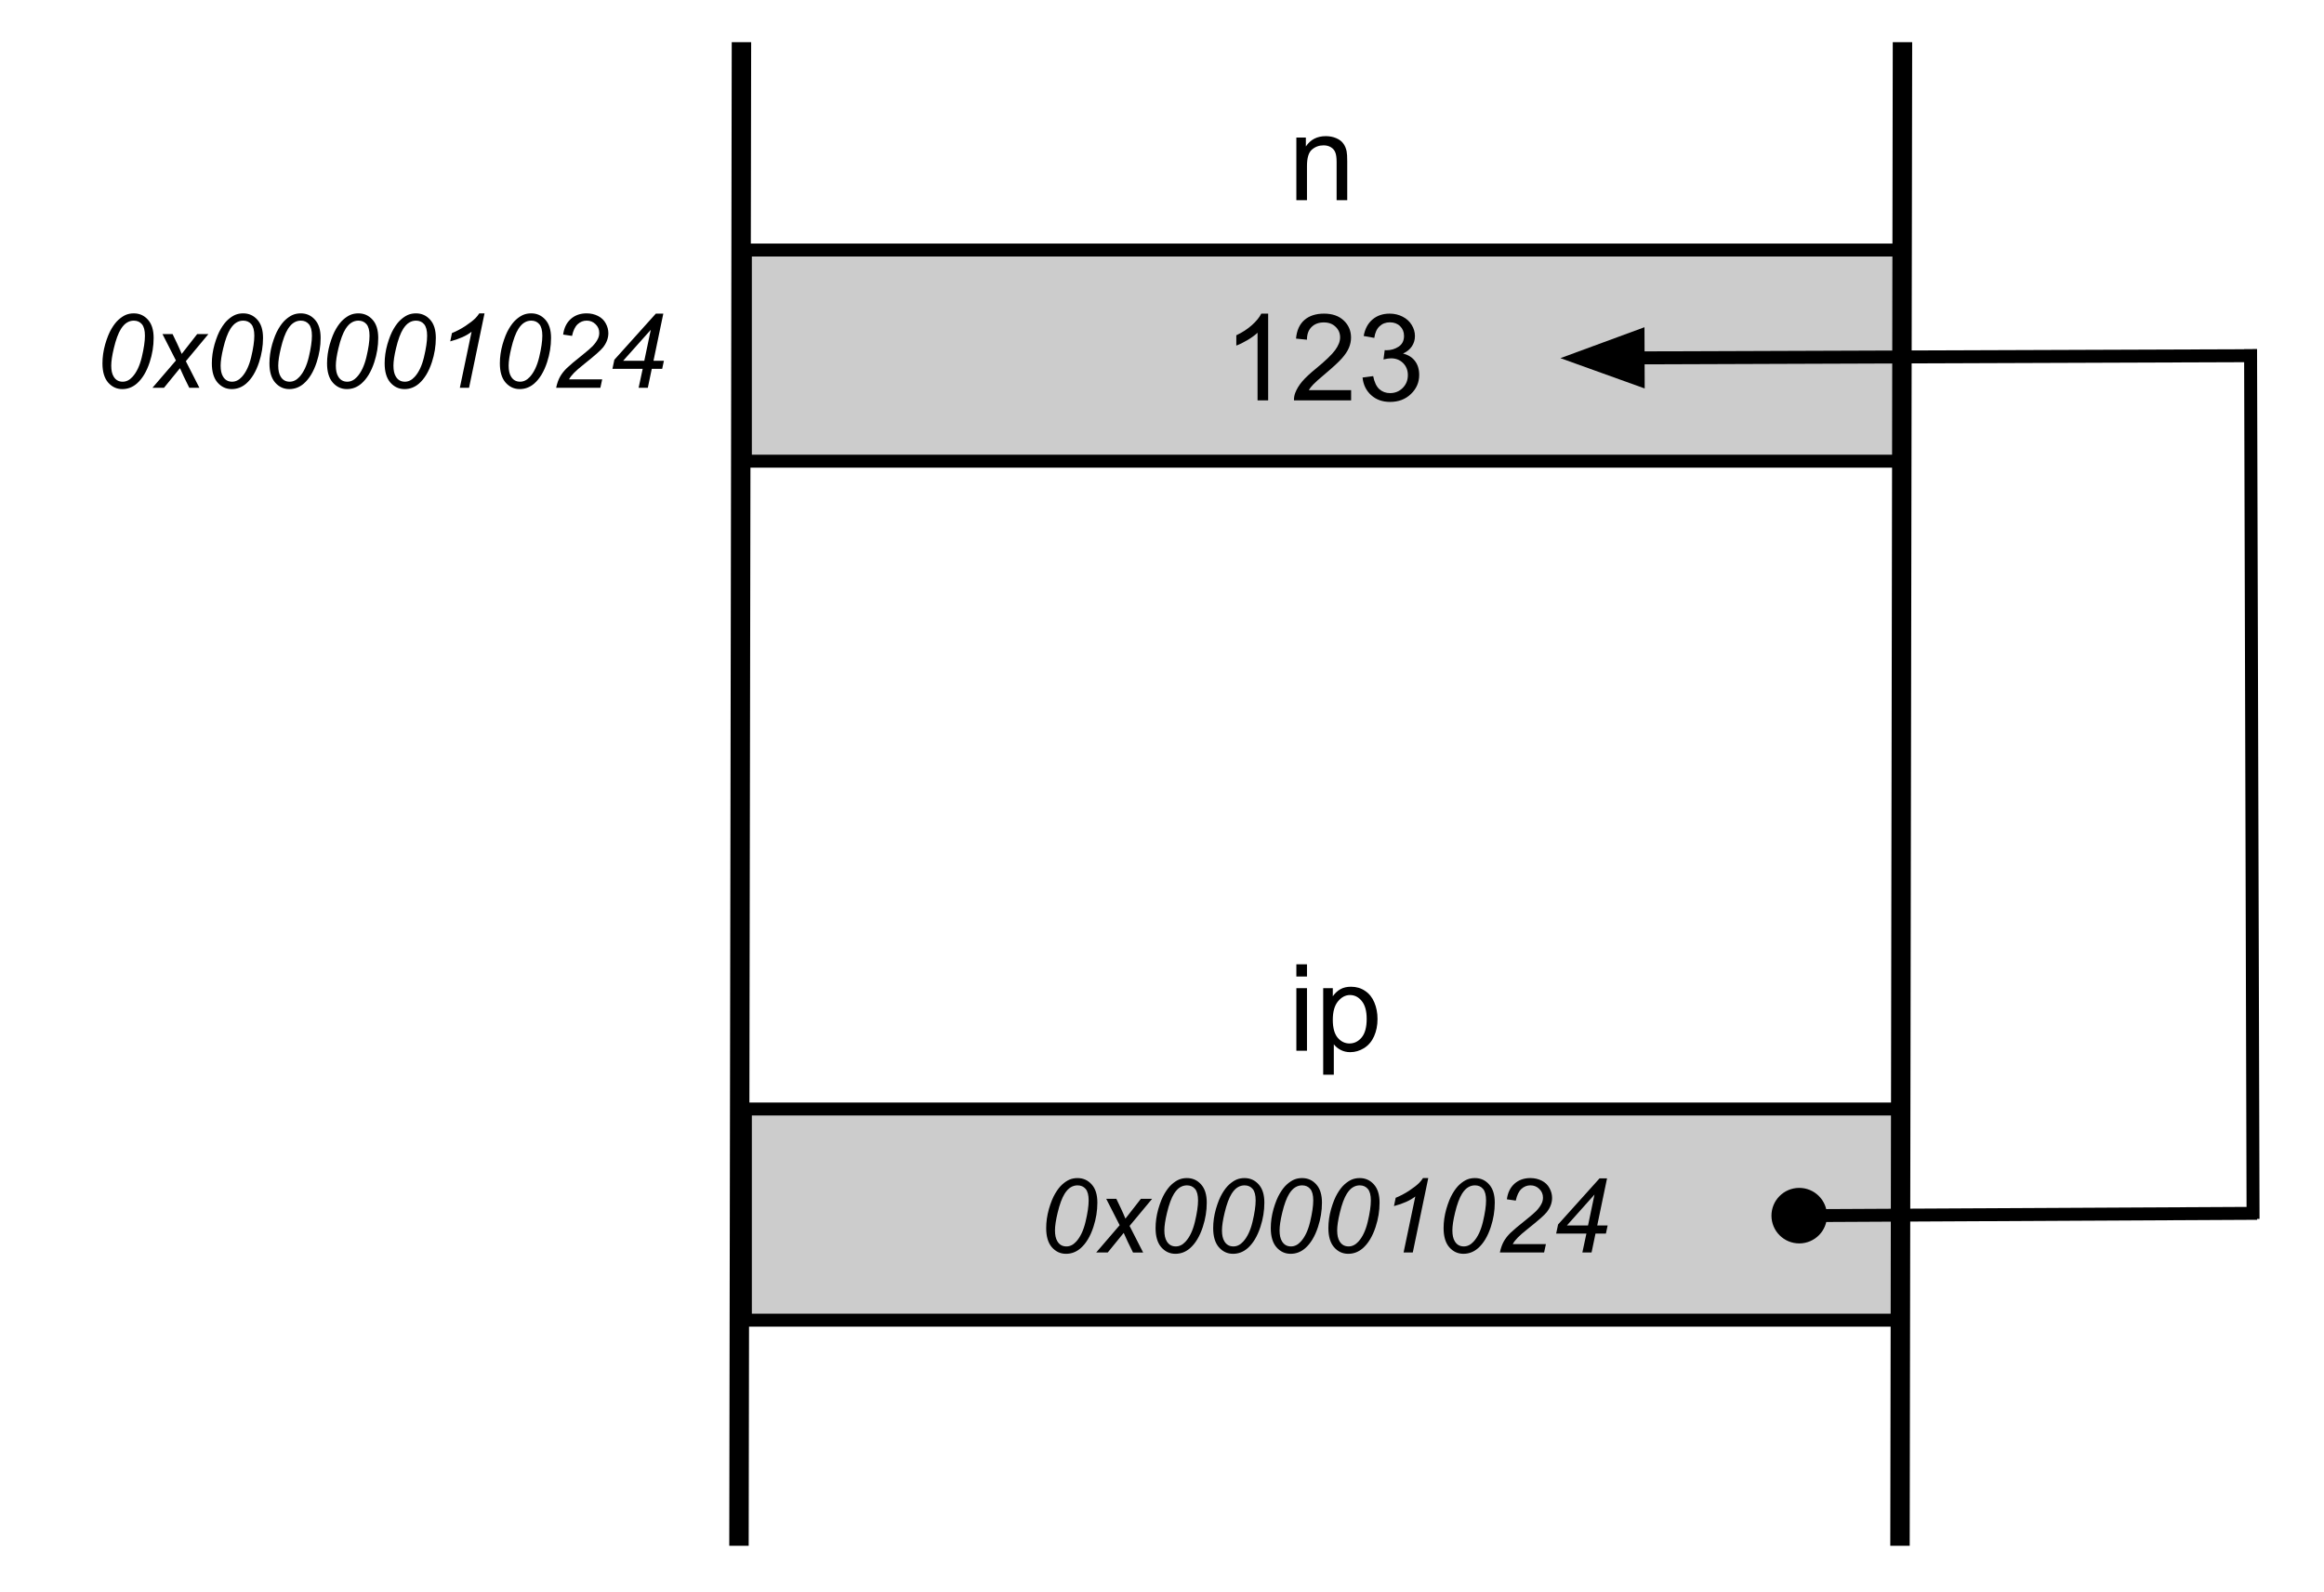 <svg version="1.1" viewBox="0.0 0.0 359.0 246.0" fill="none" stroke="none" stroke-linecap="square" stroke-miterlimit="10" xmlns:xlink="http://www.w3.org/1999/xlink" xmlns="http://www.w3.org/2000/svg"><clipPath id="p.0"><path d="m0 0l359.0 0l0 246.0l-359.0 0l0 -246.0z" clip-rule="nonzero"/></clipPath><g clip-path="url(#p.0)"><path fill="#000000" fill-opacity="0.0" d="m0 0l359.0 0l0 246.0l-359.0 0z" fill-rule="evenodd"/><path fill="#000000" fill-opacity="0.0" d="m190.02 4.008l33.984 0l0 42.016l-33.984 0z" fill-rule="evenodd"/><path fill="#000000" d="m200.254 30.928l0 -9.672l1.469 0l0 1.375q1.062 -1.594 3.078 -1.594q0.875 0 1.609 0.312q0.734 0.312 1.094 0.828q0.375 0.5 0.516 1.203q0.094 0.453 0.094 1.594l0 5.953l-1.641 0l0 -5.891q0 -1.0 -0.203 -1.484q-0.188 -0.5 -0.672 -0.797q-0.484 -0.297 -1.141 -0.297q-1.047 0 -1.812 0.672q-0.75 0.656 -0.75 2.516l0 5.281l-1.641 0z" fill-rule="nonzero"/><path fill="#cccccc" d="m115.142 38.631l178.74 0l0 32.63l-178.74 0z" fill-rule="evenodd"/><path stroke="#000000" stroke-width="2.0" stroke-linejoin="round" stroke-linecap="butt" d="m115.142 38.631l178.74 0l0 32.63l-178.74 0z" fill-rule="evenodd"/><path fill="#000000" d="m195.901 61.866l-1.641 0l0 -10.453q-0.594 0.562 -1.562 1.141q-0.953 0.562 -1.719 0.844l0 -1.594q1.375 -0.641 2.406 -1.562q1.031 -0.922 1.453 -1.781l1.062 0l0 13.406zm12.813 -1.578l0 1.578l-8.828 0q-0.016 -0.594 0.188 -1.141q0.344 -0.906 1.078 -1.781q0.75 -0.875 2.156 -2.016q2.172 -1.781 2.938 -2.828q0.766 -1.047 0.766 -1.969q0 -0.984 -0.703 -1.641q-0.688 -0.672 -1.812 -0.672q-1.188 0 -1.906 0.719q-0.703 0.703 -0.703 1.953l-1.688 -0.172q0.172 -1.891 1.297 -2.875q1.141 -0.984 3.031 -0.984q1.922 0 3.047 1.062q1.125 1.062 1.125 2.641q0 0.797 -0.328 1.578q-0.328 0.781 -1.094 1.641q-0.75 0.844 -2.531 2.344q-1.469 1.234 -1.891 1.688q-0.422 0.438 -0.688 0.875l6.547 0zm1.766 -1.953l1.641 -0.219q0.281 1.406 0.953 2.016q0.688 0.609 1.656 0.609q1.156 0 1.953 -0.797q0.797 -0.797 0.797 -1.984q0 -1.125 -0.734 -1.859q-0.734 -0.734 -1.875 -0.734q-0.469 0 -1.156 0.172l0.188 -1.438q0.156 0.016 0.266 0.016q1.047 0 1.875 -0.547q0.844 -0.547 0.844 -1.672q0 -0.906 -0.609 -1.5q-0.609 -0.594 -1.578 -0.594q-0.953 0 -1.594 0.609q-0.641 0.594 -0.812 1.797l-1.641 -0.297q0.297 -1.641 1.359 -2.547q1.062 -0.906 2.656 -0.906q1.094 0 2.0 0.469q0.922 0.469 1.406 1.281q0.5 0.812 0.5 1.719q0 0.859 -0.469 1.578q-0.469 0.703 -1.375 1.125q1.188 0.281 1.844 1.141q0.656 0.859 0.656 2.156q0 1.734 -1.281 2.953q-1.266 1.219 -3.219 1.219q-1.766 0 -2.922 -1.047q-1.156 -1.047 -1.328 -2.719z" fill-rule="nonzero"/><path fill="#000000" fill-opacity="0.0" d="m190.021 135.436l33.984 0l0 42.016l-33.984 0z" fill-rule="evenodd"/><path fill="#000000" d="m200.255 150.887l0 -1.891l1.641 0l0 1.891l-1.641 0zm0 11.469l0 -9.672l1.641 0l0 9.672l-1.641 0zm4.145 3.703l0 -13.375l1.484 0l0 1.25q0.531 -0.734 1.188 -1.094q0.672 -0.375 1.625 -0.375q1.234 0 2.172 0.641q0.953 0.625 1.438 1.797q0.484 1.156 0.484 2.547q0 1.484 -0.531 2.672q-0.531 1.188 -1.547 1.828q-1.016 0.625 -2.141 0.625q-0.812 0 -1.469 -0.344q-0.656 -0.344 -1.062 -0.875l0 4.703l-1.641 0zm1.484 -8.484q0 1.859 0.75 2.766q0.766 0.891 1.828 0.891q1.094 0 1.875 -0.922q0.781 -0.938 0.781 -2.875q0 -1.844 -0.766 -2.766q-0.75 -0.922 -1.812 -0.922q-1.047 0 -1.859 0.984q-0.797 0.969 -0.797 2.844z" fill-rule="nonzero"/><path fill="#cccccc" d="m115.142 171.354l178.74 0l0 32.63l-178.74 0z" fill-rule="evenodd"/><path stroke="#000000" stroke-width="2.0" stroke-linejoin="round" stroke-linecap="butt" d="m115.142 171.354l178.74 0l0 32.63l-178.74 0z" fill-rule="evenodd"/><path fill="#000000" d="m161.609 189.764q0 -1.453 0.422 -2.953q0.438 -1.5 0.969 -2.391q0.531 -0.906 1.094 -1.406q0.578 -0.516 1.125 -0.75q0.562 -0.234 1.234 -0.234q1.312 0 2.188 0.984q0.875 0.969 0.875 2.812q0 1.891 -0.609 3.75q-0.719 2.203 -2.0 3.312q-0.984 0.844 -2.234 0.844q-1.297 0 -2.188 -1.016q-0.875 -1.016 -0.875 -2.953zm1.359 0.359q0 1.062 0.359 1.656q0.469 0.812 1.406 0.812q0.828 0 1.5 -0.734q0.969 -1.047 1.453 -3.062q0.484 -2.031 0.484 -3.312q0 -1.234 -0.469 -1.781q-0.469 -0.547 -1.25 -0.547q-0.562 0 -1.047 0.297q-0.484 0.281 -0.938 0.984q-0.625 1.0 -1.094 2.969q-0.406 1.688 -0.406 2.719zm6.367 3.406l3.625 -4.219l-2.078 -4.078l1.562 0l0.703 1.469q0.391 0.828 0.703 1.594l2.391 -3.062l1.734 0l-3.484 4.188l2.094 4.109l-1.562 0l-0.828 -1.688q-0.266 -0.547 -0.609 -1.344l-2.469 3.031l-1.781 0zm9.172 -3.766q0 -1.453 0.422 -2.953q0.438 -1.5 0.969 -2.391q0.531 -0.906 1.094 -1.406q0.578 -0.516 1.125 -0.75q0.562 -0.234 1.234 -0.234q1.312 0 2.188 0.984q0.875 0.969 0.875 2.812q0 1.891 -0.609 3.75q-0.719 2.203 -2.0 3.312q-0.984 0.844 -2.234 0.844q-1.297 0 -2.188 -1.016q-0.875 -1.016 -0.875 -2.953zm1.359 0.359q0 1.062 0.359 1.656q0.469 0.812 1.406 0.812q0.828 0 1.5 -0.734q0.969 -1.047 1.453 -3.062q0.484 -2.031 0.484 -3.312q0 -1.234 -0.469 -1.781q-0.469 -0.547 -1.25 -0.547q-0.562 0 -1.047 0.297q-0.484 0.281 -0.938 0.984q-0.625 1.0 -1.094 2.969q-0.406 1.688 -0.406 2.719zm7.539 -0.359q0 -1.453 0.422 -2.953q0.438 -1.5 0.969 -2.391q0.531 -0.906 1.094 -1.406q0.578 -0.516 1.125 -0.75q0.562 -0.234 1.234 -0.234q1.312 0 2.188 0.984q0.875 0.969 0.875 2.812q0 1.891 -0.609 3.75q-0.719 2.203 -2.0 3.312q-0.984 0.844 -2.234 0.844q-1.297 0 -2.188 -1.016q-0.875 -1.016 -0.875 -2.953zm1.359 0.359q0 1.062 0.359 1.656q0.469 0.812 1.406 0.812q0.828 0 1.5 -0.734q0.969 -1.047 1.453 -3.062q0.484 -2.031 0.484 -3.312q0 -1.234 -0.469 -1.781q-0.469 -0.547 -1.25 -0.547q-0.562 0 -1.047 0.297q-0.484 0.281 -0.938 0.984q-0.625 1.0 -1.094 2.969q-0.406 1.688 -0.406 2.719zm7.539 -0.359q0 -1.453 0.422 -2.953q0.438 -1.5 0.969 -2.391q0.531 -0.906 1.094 -1.406q0.578 -0.516 1.125 -0.75q0.562 -0.234 1.234 -0.234q1.312 0 2.188 0.984q0.875 0.969 0.875 2.812q0 1.891 -0.609 3.75q-0.719 2.203 -2.0 3.312q-0.984 0.844 -2.234 0.844q-1.297 0 -2.188 -1.016q-0.875 -1.016 -0.875 -2.953zm1.359 0.359q0 1.062 0.359 1.656q0.469 0.812 1.406 0.812q0.828 0 1.5 -0.734q0.969 -1.047 1.453 -3.062q0.484 -2.031 0.484 -3.312q0 -1.234 -0.469 -1.781q-0.469 -0.547 -1.25 -0.547q-0.562 0 -1.047 0.297q-0.484 0.281 -0.938 0.984q-0.625 1.0 -1.094 2.969q-0.406 1.688 -0.406 2.719zm7.539 -0.359q0 -1.453 0.422 -2.953q0.438 -1.5 0.969 -2.391q0.531 -0.906 1.094 -1.406q0.578 -0.516 1.125 -0.75q0.562 -0.234 1.234 -0.234q1.312 0 2.188 0.984q0.875 0.969 0.875 2.812q0 1.891 -0.609 3.75q-0.719 2.203 -2.0 3.312q-0.984 0.844 -2.234 0.844q-1.297 0 -2.188 -1.016q-0.875 -1.016 -0.875 -2.953zm1.359 0.359q0 1.062 0.359 1.656q0.469 0.812 1.406 0.812q0.828 0 1.5 -0.734q0.969 -1.047 1.453 -3.062q0.484 -2.031 0.484 -3.312q0 -1.234 -0.469 -1.781q-0.469 -0.547 -1.25 -0.547q-0.562 0 -1.047 0.297q-0.484 0.281 -0.938 0.984q-0.625 1.0 -1.094 2.969q-0.406 1.688 -0.406 2.719zm10.258 3.406l1.812 -8.656q-1.172 0.922 -3.297 1.484l0.266 -1.281q1.047 -0.422 2.078 -1.094q1.031 -0.688 1.547 -1.203q0.312 -0.312 0.594 -0.75l0.812 0l-2.391 11.5l-1.422 0zm6.18 -3.766q0 -1.453 0.422 -2.953q0.438 -1.5 0.969 -2.391q0.531 -0.906 1.094 -1.406q0.578 -0.516 1.125 -0.75q0.562 -0.234 1.234 -0.234q1.312 0 2.188 0.984q0.875 0.969 0.875 2.812q0 1.891 -0.609 3.75q-0.719 2.203 -2.0 3.312q-0.984 0.844 -2.234 0.844q-1.297 0 -2.188 -1.016q-0.875 -1.016 -0.875 -2.953zm1.359 0.359q0 1.062 0.359 1.656q0.469 0.812 1.406 0.812q0.828 0 1.5 -0.734q0.969 -1.047 1.453 -3.062q0.484 -2.031 0.484 -3.312q0 -1.234 -0.469 -1.781q-0.469 -0.547 -1.25 -0.547q-0.562 0 -1.047 0.297q-0.484 0.281 -0.938 0.984q-0.625 1.0 -1.094 2.969q-0.406 1.688 -0.406 2.719zm7.336 3.406q0.219 -1.031 0.609 -1.719q0.391 -0.688 1.031 -1.312q0.641 -0.625 2.469 -2.078q1.109 -0.891 1.516 -1.312q0.578 -0.609 0.844 -1.188q0.188 -0.406 0.188 -0.875q0 -0.781 -0.562 -1.328q-0.562 -0.562 -1.375 -0.562q-0.797 0 -1.406 0.562q-0.594 0.562 -0.859 1.797l-1.375 -0.203q0.203 -1.531 1.172 -2.406q0.984 -0.875 2.453 -0.875q0.969 0 1.766 0.406q0.797 0.406 1.188 1.141q0.406 0.734 0.406 1.516q0 1.141 -0.812 2.188q-0.5 0.656 -2.938 2.594q-1.047 0.828 -1.562 1.359q-0.516 0.531 -0.766 1.0l5.125 0l-0.281 1.297l-6.828 0zm12.742 0l0.625 -2.922l-4.672 0l0.297 -1.406l6.406 -7.125l1.156 0l-1.516 7.281l1.609 0l-0.266 1.25l-1.609 0l-0.609 2.922l-1.422 0zm0.875 -4.172l1.0 -4.781l-4.266 4.781l3.266 0z" fill-rule="nonzero"/><path fill="#000000" fill-opacity="0.0" d="m5.685 35.559l114.835 0l0 38.772l-114.835 0z" fill-rule="evenodd"/><path fill="#000000" d="m15.826 56.153q0 -1.453 0.422 -2.953q0.438 -1.5 0.969 -2.391q0.531 -0.906 1.094 -1.406q0.578 -0.516 1.125 -0.75q0.562 -0.234 1.234 -0.234q1.312 0 2.188 0.984q0.875 0.969 0.875 2.812q0 1.891 -0.609 3.75q-0.719 2.203 -2.0 3.312q-0.984 0.844 -2.234 0.844q-1.297 0 -2.188 -1.016q-0.875 -1.016 -0.875 -2.953zm1.359 0.359q0 1.062 0.359 1.656q0.469 0.812 1.406 0.812q0.828 0 1.5 -0.734q0.969 -1.047 1.453 -3.062q0.484 -2.031 0.484 -3.312q0 -1.234 -0.469 -1.781q-0.469 -0.547 -1.25 -0.547q-0.562 0 -1.047 0.297q-0.484 0.281 -0.938 0.984q-0.625 1.0 -1.094 2.969q-0.406 1.688 -0.406 2.719zm6.367 3.406l3.625 -4.219l-2.078 -4.078l1.562 0l0.703 1.469q0.391 0.828 0.703 1.594l2.391 -3.062l1.734 0l-3.484 4.188l2.094 4.109l-1.562 0l-0.828 -1.688q-0.266 -0.547 -0.609 -1.344l-2.469 3.031l-1.781 0zm9.172 -3.766q0 -1.453 0.422 -2.953q0.438 -1.5 0.969 -2.391q0.531 -0.906 1.094 -1.406q0.578 -0.516 1.125 -0.75q0.562 -0.234 1.234 -0.234q1.312 0 2.188 0.984q0.875 0.969 0.875 2.812q0 1.891 -0.609 3.75q-0.719 2.203 -2.0 3.312q-0.984 0.844 -2.234 0.844q-1.297 0 -2.188 -1.016q-0.875 -1.016 -0.875 -2.953zm1.359 0.359q0 1.062 0.359 1.656q0.469 0.812 1.406 0.812q0.828 0 1.5 -0.734q0.969 -1.047 1.453 -3.062q0.484 -2.031 0.484 -3.312q0 -1.234 -0.469 -1.781q-0.469 -0.547 -1.25 -0.547q-0.562 0 -1.047 0.297q-0.484 0.281 -0.938 0.984q-0.625 1.0 -1.094 2.969q-0.406 1.688 -0.406 2.719zm7.539 -0.359q0 -1.453 0.422 -2.953q0.438 -1.5 0.969 -2.391q0.531 -0.906 1.094 -1.406q0.578 -0.516 1.125 -0.75q0.562 -0.234 1.234 -0.234q1.312 0 2.188 0.984q0.875 0.969 0.875 2.812q0 1.891 -0.609 3.75q-0.719 2.203 -2.0 3.312q-0.984 0.844 -2.234 0.844q-1.297 0 -2.188 -1.016q-0.875 -1.016 -0.875 -2.953zm1.359 0.359q0 1.062 0.359 1.656q0.469 0.812 1.406 0.812q0.828 0 1.5 -0.734q0.969 -1.047 1.453 -3.062q0.484 -2.031 0.484 -3.312q0 -1.234 -0.469 -1.781q-0.469 -0.547 -1.25 -0.547q-0.562 0 -1.047 0.297q-0.484 0.281 -0.938 0.984q-0.625 1.0 -1.094 2.969q-0.406 1.688 -0.406 2.719zm7.539 -0.359q0 -1.453 0.422 -2.953q0.438 -1.5 0.969 -2.391q0.531 -0.906 1.094 -1.406q0.578 -0.516 1.125 -0.75q0.562 -0.234 1.234 -0.234q1.312 0 2.188 0.984q0.875 0.969 0.875 2.812q0 1.891 -0.609 3.75q-0.719 2.203 -2.0 3.312q-0.984 0.844 -2.234 0.844q-1.297 0 -2.188 -1.016q-0.875 -1.016 -0.875 -2.953zm1.359 0.359q0 1.062 0.359 1.656q0.469 0.812 1.406 0.812q0.828 0 1.5 -0.734q0.969 -1.047 1.453 -3.062q0.484 -2.031 0.484 -3.312q0 -1.234 -0.469 -1.781q-0.469 -0.547 -1.25 -0.547q-0.562 0 -1.047 0.297q-0.484 0.281 -0.938 0.984q-0.625 1.0 -1.094 2.969q-0.406 1.688 -0.406 2.719zm7.539 -0.359q0 -1.453 0.422 -2.953q0.438 -1.5 0.969 -2.391q0.531 -0.906 1.094 -1.406q0.578 -0.516 1.125 -0.75q0.562 -0.234 1.234 -0.234q1.312 0 2.188 0.984q0.875 0.969 0.875 2.812q0 1.891 -0.609 3.75q-0.719 2.203 -2.0 3.312q-0.984 0.844 -2.234 0.844q-1.297 0 -2.188 -1.016q-0.875 -1.016 -0.875 -2.953zm1.359 0.359q0 1.062 0.359 1.656q0.469 0.812 1.406 0.812q0.828 0 1.5 -0.734q0.969 -1.047 1.453 -3.062q0.484 -2.031 0.484 -3.312q0 -1.234 -0.469 -1.781q-0.469 -0.547 -1.25 -0.547q-0.562 0 -1.047 0.297q-0.484 0.281 -0.938 0.984q-0.625 1.0 -1.094 2.969q-0.406 1.688 -0.406 2.719zm10.258 3.406l1.812 -8.656q-1.172 0.922 -3.297 1.484l0.266 -1.281q1.047 -0.422 2.078 -1.094q1.031 -0.688 1.547 -1.203q0.312 -0.312 0.594 -0.75l0.812 0l-2.391 11.5l-1.422 0zm6.18 -3.766q0 -1.453 0.422 -2.953q0.438 -1.5 0.969 -2.391q0.531 -0.906 1.094 -1.406q0.578 -0.516 1.125 -0.75q0.562 -0.234 1.234 -0.234q1.312 0 2.188 0.984q0.875 0.969 0.875 2.812q0 1.891 -0.609 3.75q-0.719 2.203 -2.0 3.312q-0.984 0.844 -2.234 0.844q-1.297 0 -2.188 -1.016q-0.875 -1.016 -0.875 -2.953zm1.359 0.359q0 1.062 0.359 1.656q0.469 0.812 1.406 0.812q0.828 0 1.5 -0.734q0.969 -1.047 1.453 -3.062q0.484 -2.031 0.484 -3.312q0 -1.234 -0.469 -1.781q-0.469 -0.547 -1.25 -0.547q-0.562 0 -1.047 0.297q-0.484 0.281 -0.938 0.984q-0.625 1.0 -1.094 2.969q-0.406 1.688 -0.406 2.719zm7.336 3.406q0.219 -1.031 0.609 -1.719q0.391 -0.688 1.031 -1.312q0.641 -0.625 2.469 -2.078q1.109 -0.891 1.516 -1.312q0.578 -0.609 0.844 -1.188q0.188 -0.406 0.188 -0.875q0 -0.781 -0.562 -1.328q-0.562 -0.562 -1.375 -0.562q-0.797 0 -1.406 0.562q-0.594 0.562 -0.859 1.797l-1.375 -0.203q0.203 -1.531 1.172 -2.406q0.984 -0.875 2.453 -0.875q0.969 0 1.766 0.406q0.797 0.406 1.188 1.141q0.406 0.734 0.406 1.516q0 1.141 -0.812 2.188q-0.5 0.656 -2.938 2.594q-1.047 0.828 -1.562 1.359q-0.516 0.531 -0.766 1.0l5.125 0l-0.281 1.297l-6.828 0zm12.742 0l0.625 -2.922l-4.672 0l0.297 -1.406l6.406 -7.125l1.156 0l-1.516 7.281l1.609 0l-0.266 1.25l-1.609 0l-0.609 2.922l-1.422 0zm0.875 -4.172l1.0 -4.781l-4.266 4.781l3.266 0z" fill-rule="nonzero"/><path fill="#000000" fill-opacity="0.0" d="m114.533 8.021l-0.378 229.323" fill-rule="evenodd"/><path stroke="#000000" stroke-width="3.0" stroke-linejoin="round" stroke-linecap="butt" d="m114.533 8.021l-0.378 229.323" fill-rule="evenodd"/><path fill="#000000" fill-opacity="0.0" d="m273.646 187.858l74.016 -0.378" fill-rule="evenodd"/><path stroke="#000000" stroke-width="2.0" stroke-linejoin="round" stroke-linecap="butt" d="m281.226 187.82l66.436 -0.339" fill-rule="evenodd"/><path fill="#000000" stroke="#000000" stroke-width="2.0" stroke-linecap="butt" d="m274.646 187.853c-0.009 -1.817 1.456 -3.297 3.273 -3.307c1.817 -0.009 3.297 1.456 3.307 3.273c0.009 1.817 -1.456 3.297 -3.273 3.307c-1.817 0.009 -3.297 -1.456 -3.307 -3.273z" fill-rule="nonzero"/><path fill="#000000" fill-opacity="0.0" d="m347.661 54.961l0.378 132.378" fill-rule="evenodd"/><path stroke="#000000" stroke-width="2.0" stroke-linejoin="round" stroke-linecap="butt" d="m347.661 54.961l0.378 132.378" fill-rule="evenodd"/><path fill="#000000" fill-opacity="0.0" d="m241.047 55.339l106.614 -0.378" fill-rule="evenodd"/><path stroke="#000000" stroke-width="2.0" stroke-linejoin="round" stroke-linecap="butt" d="m253.047 55.296l94.614 -0.335" fill-rule="evenodd"/><path fill="#000000" stroke="#000000" stroke-width="2.0" stroke-linecap="butt" d="m253.035 51.993l-9.064 3.336l9.088 3.271z" fill-rule="evenodd"/><path fill="#000000" fill-opacity="0.0" d="m293.882 8.021l-0.378 229.323" fill-rule="evenodd"/><path stroke="#000000" stroke-width="3.0" stroke-linejoin="round" stroke-linecap="butt" d="m293.882 8.021l-0.378 229.323" fill-rule="evenodd"/></g></svg>
